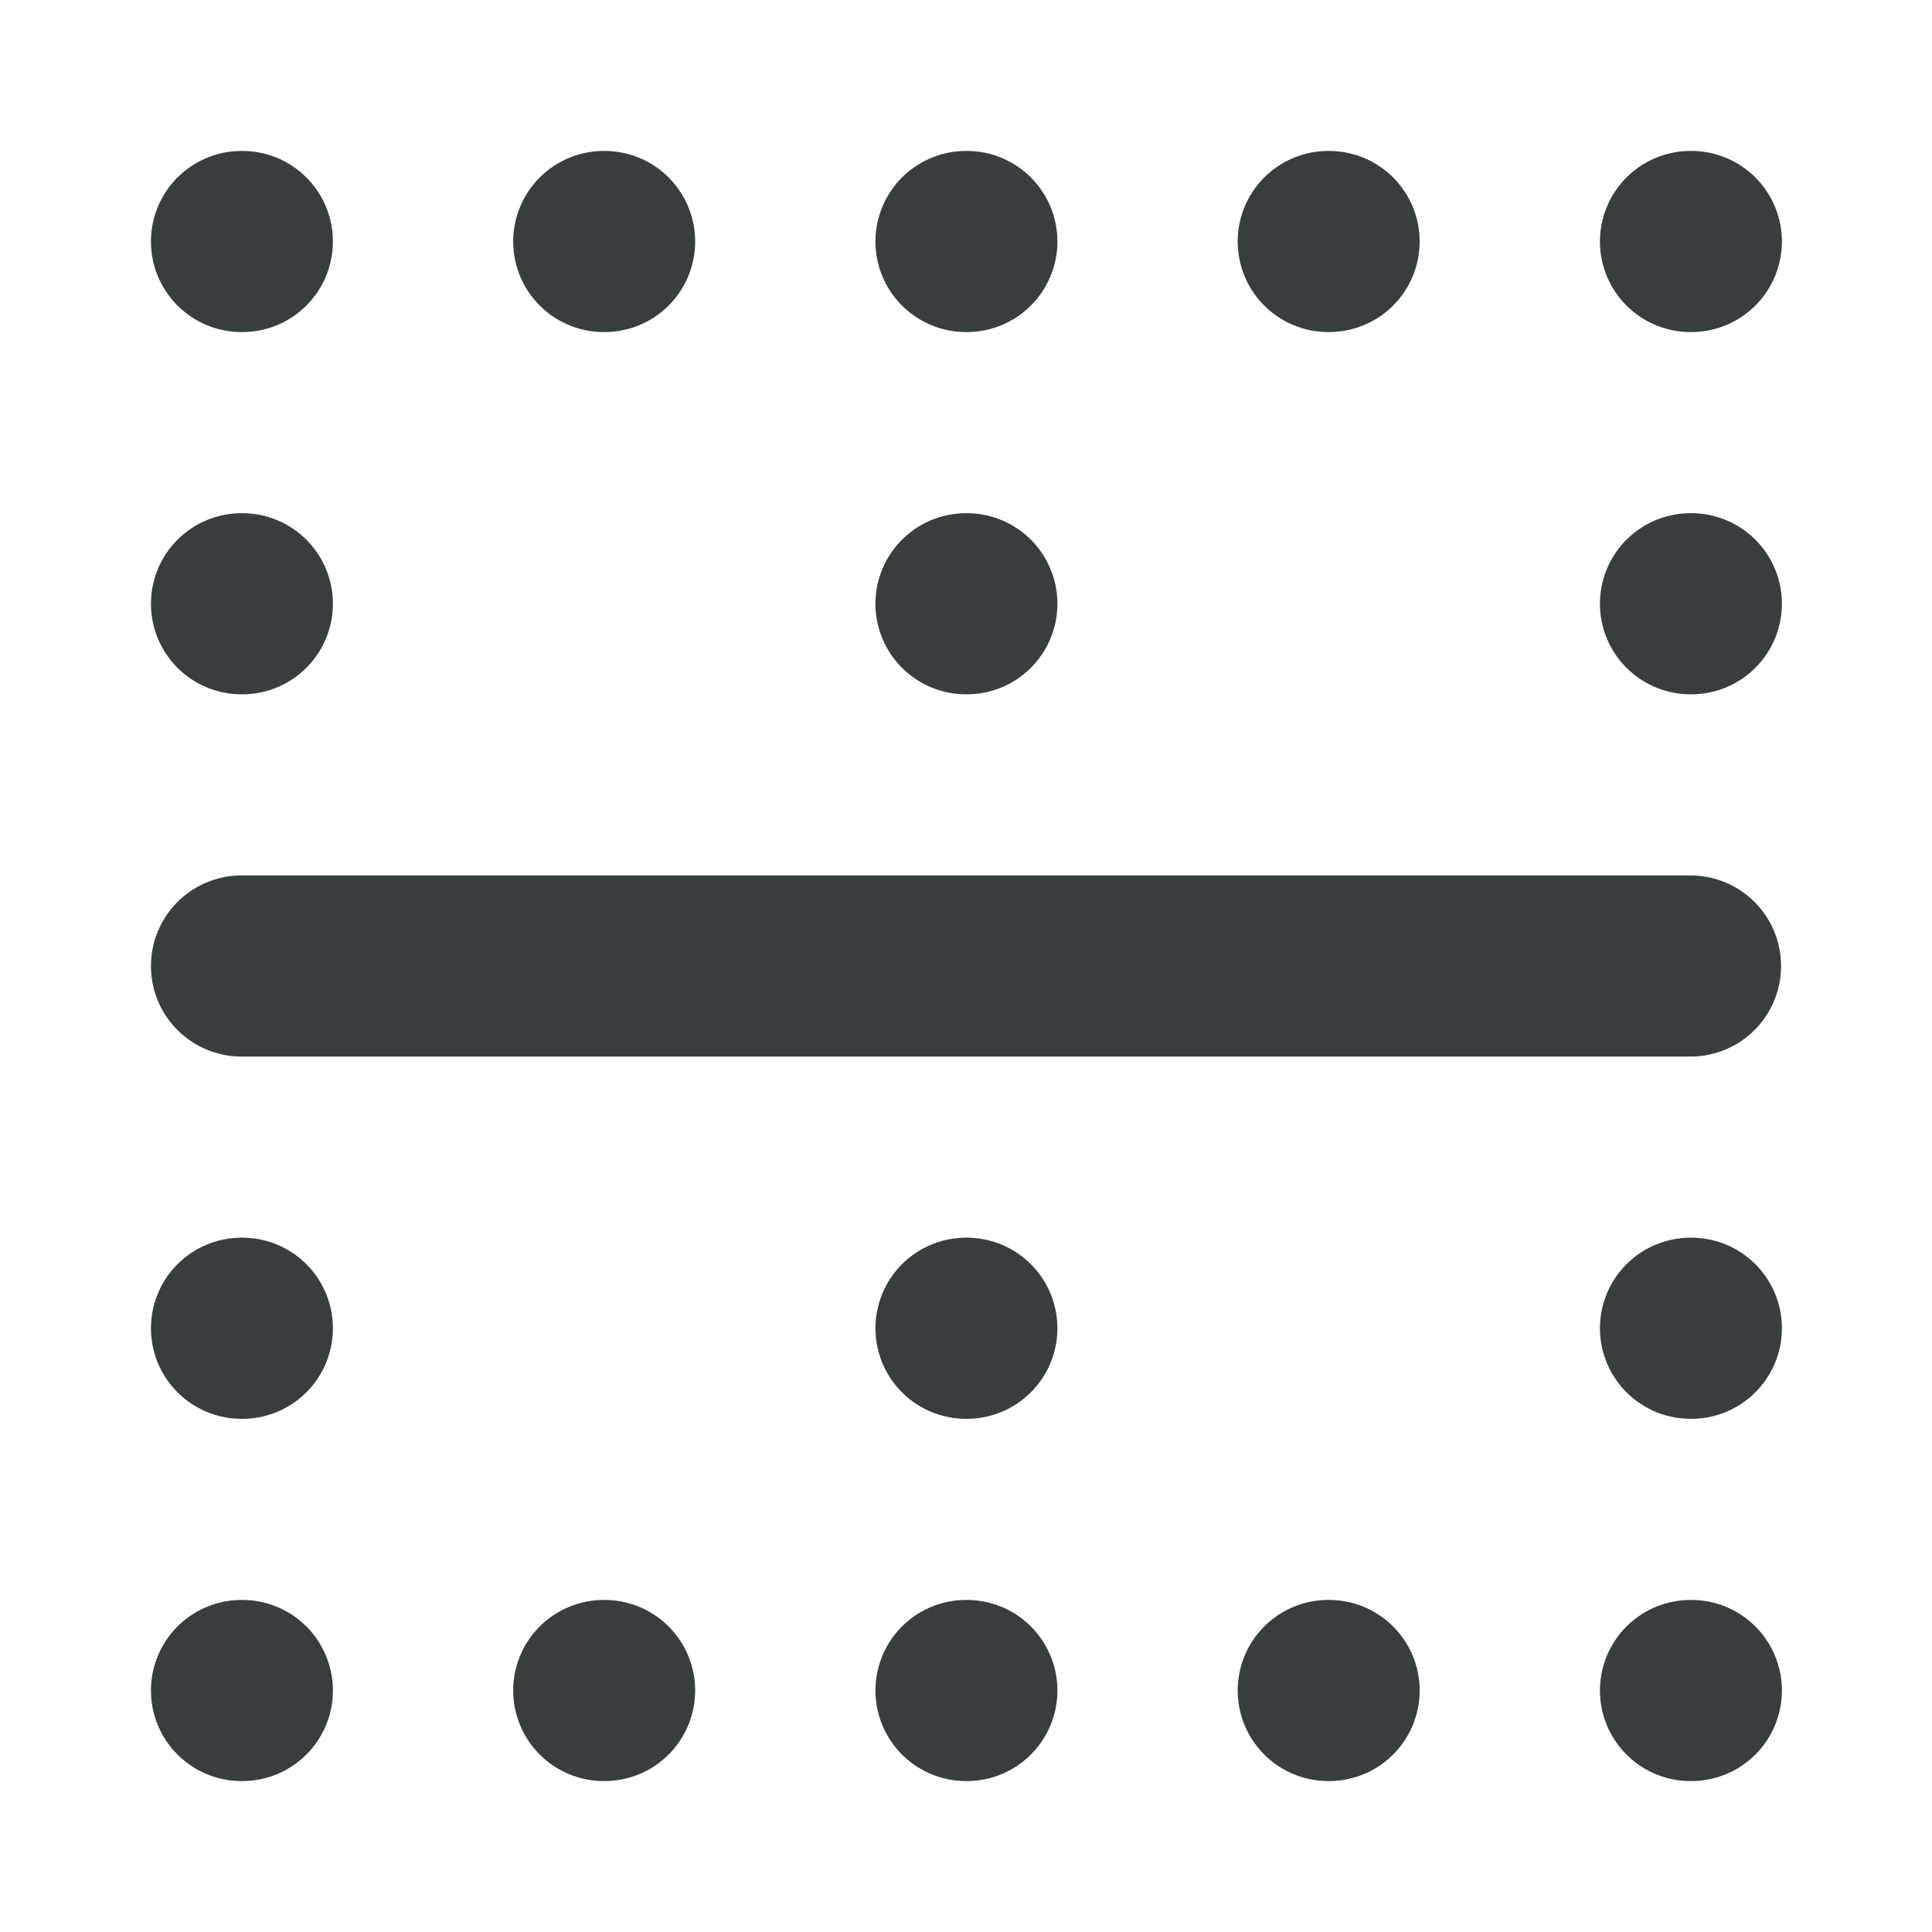 <svg width="16" height="16" viewBox="0 0 16 16" fill="none" xmlns="http://www.w3.org/2000/svg">
<path d="M2 2H2.007M2 14H2.007M2 11H2.007M2 5H2.007M5 2H5.007M5 14H5.007M11 2H11.007M11 14H11.007M8 2H8.007M8 14H8.007M8 11H8.007M8 5H8.007M14 2H14.007M14 14H14.007M14 11H14.007M14 5H14.007M14 8H2" stroke="#383E40" stroke-width="1.5" stroke-linecap="round" stroke-linejoin="round"/>
</svg>
